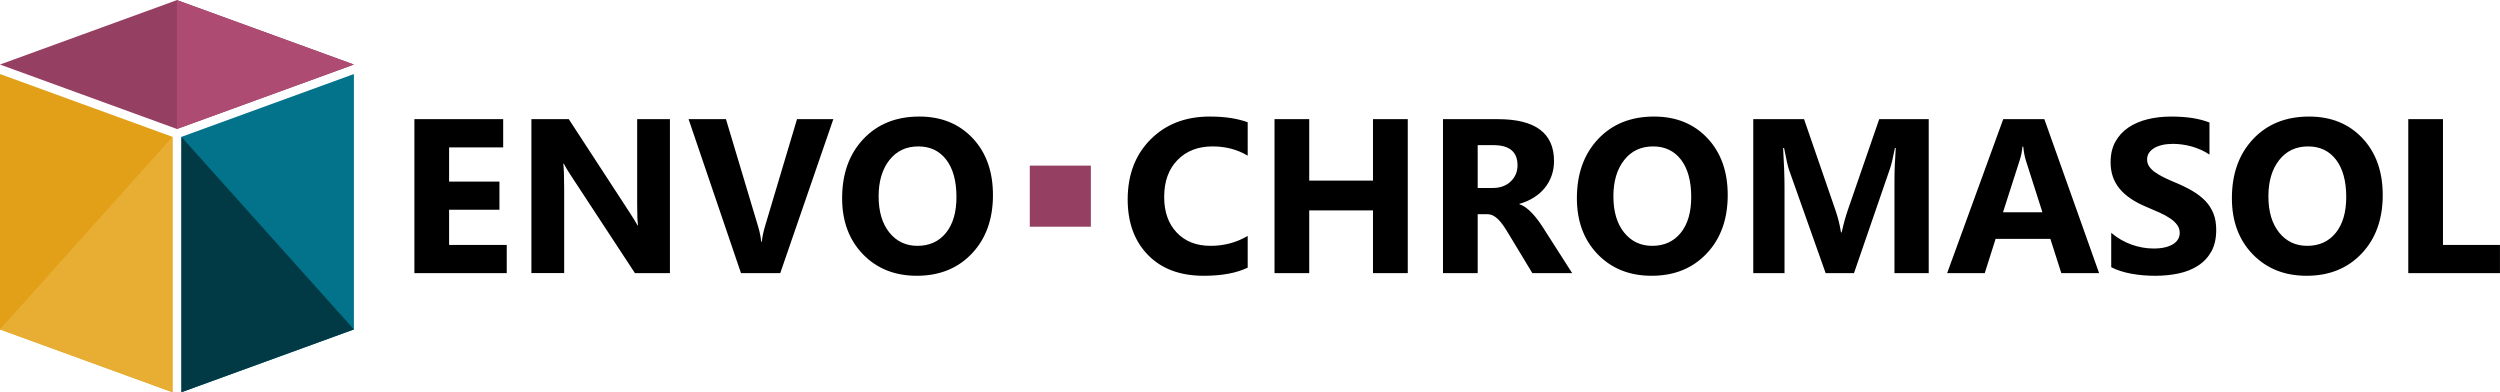 <?xml version="1.0" encoding="UTF-8"?>
<!DOCTYPE svg PUBLIC "-//W3C//DTD SVG 1.1//EN" "http://www.w3.org/Graphics/SVG/1.1/DTD/svg11.dtd">
<!-- Creator: CorelDRAW (OEM Version) -->
<svg xmlns="http://www.w3.org/2000/svg" xml:space="preserve" width="156.459mm" height="24.541mm" version="1.1" shape-rendering="geometricPrecision" text-rendering="geometricPrecision" image-rendering="optimizeQuality" fill-rule="evenodd" clip-rule="evenodd"
viewBox="0 0 15645.9 2454.1"
 xmlns:xlink="http://www.w3.org/1999/xlink"
 xmlns:xodm="http://www.corel.com/coreldraw/odm/2003">
 <g id="Layer_x0020_1">
  <g id="_2946988799680">
   <path fill="black" fill-rule="nonzero" d="M7808.52 1675.01c-70.18,33.94 -162.15,50.91 -275.44,50.91 -147.7,0 -263.98,-43.34 -348.61,-130.26 -84.85,-86.93 -127.05,-202.74 -127.05,-347.46 0,-154.12 47.47,-279.11 142.65,-374.98 95.18,-95.86 218.79,-143.79 370.62,-143.79 94.03,0 173.38,11.92 237.83,35.77l0 208.93c-64.45,-38.53 -137.84,-57.79 -220.4,-57.79 -90.36,0 -163.52,28.44 -219.02,85.32 -55.51,56.87 -83.26,133.93 -83.26,231.17 0,93.12 26.15,167.42 78.67,222.7 52.29,55.27 122.93,83.02 211.68,83.02 84.63,0 162.15,-20.64 232.33,-61.92l0 198.38zm1001.77 34.17l-217.65 0 0 -392.41 -399.06 0 0 392.41 -217.19 0 0 -963.47 217.19 0 0 384.38 399.06 0 0 -384.38 217.65 0 0 963.47zm1028.83 0l-249.3 0 -149.76 -247.92c-11.24,-18.81 -22.01,-35.55 -32.33,-50.46 -10.33,-14.67 -20.65,-27.29 -31.2,-37.84 -10.55,-10.55 -21.55,-18.57 -33.02,-24.31 -11.47,-5.5 -23.85,-8.25 -37.15,-8.25l-58.49 0 0 368.78 -217.19 0 0 -963.47 344.02 0c233.93,0 350.9,87.38 350.9,261.91 0,33.71 -5.28,64.67 -15.6,93.11 -10.32,28.44 -24.77,54.13 -43.58,77.06 -18.8,22.71 -41.51,42.43 -68.11,58.94 -26.83,16.74 -56.42,29.59 -89.22,38.99l0 2.75c14.45,4.59 28.21,11.7 41.75,21.79 13.53,10.09 26.37,21.79 38.98,35.32 12.62,13.53 24.54,27.98 36.01,43.35 11.47,15.36 21.79,30.5 31.19,45.41l182.1 284.84zm-591.25 -800.87l0 268.11 94.03 0c46.56,0 83.94,-13.54 112.15,-40.37 28.67,-27.29 43.12,-61.23 43.12,-101.37 0,-84.4 -50.46,-126.37 -151.37,-126.37l-97.93 0zm1088.47 817.61c-138.07,0 -250.44,-44.95 -337.37,-134.62 -86.92,-89.91 -130.26,-206.87 -130.26,-351.13 0,-152.28 44.03,-275.44 132.33,-369.47 88.3,-94.03 205.03,-141.27 350.66,-141.27 137.61,0 248.84,45.18 333.7,135.08 84.86,90.13 127.28,208.93 127.28,356.17 0,151.37 -44.03,273.61 -132.1,366.26 -87.84,92.65 -202.74,138.98 -344.24,138.98zm9.4 -809.58c-76.14,0 -136.69,28.44 -181.41,85.77 -44.72,57.11 -67.2,132.56 -67.2,226.6 0,95.4 22.48,170.86 67.2,226.59 44.72,55.5 103.43,83.25 175.91,83.25 74.99,0 134.16,-27.06 178.2,-80.96 43.8,-54.12 65.82,-128.89 65.82,-224.76 0,-99.99 -21.33,-177.74 -63.76,-233.24 -42.66,-55.5 -100.91,-83.25 -174.76,-83.25zm1724.89 792.84l-214.44 0 0 -576.57c0,-62.15 2.76,-130.95 8.03,-206.18l-5.27 0c-11.24,59.17 -21.33,101.6 -30.28,127.75l-225.67 655 -177.51 0 -229.8 -648.35c-6.2,-17.43 -16.29,-62.38 -30.28,-134.4l-5.96 0c5.73,94.95 8.71,178.2 8.71,249.99l0 532.76 -195.63 0 0 -963.47 317.87 0 197.01 571.06c15.6,45.64 27.06,91.51 34.17,137.84l4.13 0c11.93,-53.44 24.77,-99.77 38.3,-139.21l196.78 -569.69 309.84 0 0 963.47zm1066.22 0l-236.45 0 -68.58 -214.44 -342.64 0 -67.88 214.44 -235.31 0 350.9 -963.47 257.32 0 342.64 963.47zm-354.8 -380.94l-103.43 -323.83c-7.57,-24.31 -13.07,-53.21 -16.28,-86.69l-5.28 0c-2.29,28.21 -7.8,56.19 -16.74,83.94l-104.81 326.58 246.54 0zm430.71 344.02l0 -215.13c38.99,32.8 81.42,57.34 127.06,73.62 45.64,16.28 91.74,24.54 138.29,24.54 27.52,0 51.37,-2.52 71.56,-7.34 20.41,-5.04 37.38,-11.69 51.14,-20.64 13.76,-8.71 23.85,-19.03 30.5,-30.73 6.88,-11.93 10.09,-24.77 10.09,-38.76 0,-18.81 -5.27,-35.55 -16.05,-50.23 -10.78,-14.9 -25.46,-28.66 -44.03,-41.05 -18.58,-12.61 -40.6,-24.77 -66.28,-36.24 -25.46,-11.69 -52.98,-23.62 -82.57,-35.77 -75.22,-31.19 -131.41,-69.49 -168.34,-114.9 -36.92,-45.18 -55.27,-99.77 -55.27,-163.75 0,-50.23 9.86,-93.35 30.05,-129.35 20.18,-36.24 47.7,-65.83 82.33,-89.22 34.86,-23.16 75,-40.36 120.64,-51.37 45.63,-11.01 94.03,-16.51 145.17,-16.51 50.23,0 94.72,3.21 133.48,9.17 38.53,5.96 74.3,15.37 107.1,27.98l0 200.9c-16.28,-11.23 -33.71,-21.1 -52.75,-29.58 -19.03,-8.49 -38.76,-15.6 -58.94,-21.33 -19.95,-5.5 -40.13,-9.63 -60.09,-12.39 -19.95,-2.52 -38.76,-3.89 -56.64,-3.89 -24.77,0 -47.02,2.29 -67.2,6.88 -20.18,4.81 -37.16,11.46 -51.15,19.95 -13.76,8.48 -24.54,18.58 -32.33,30.5 -7.57,11.93 -11.24,25.23 -11.24,39.91 0,16.28 4.13,30.73 12.61,43.34 8.49,12.85 20.64,25 36.47,36.47 15.59,11.24 34.63,22.47 57.1,33.48 22.25,11.01 47.71,22.25 75.92,33.95 38.53,16.05 72.93,33.25 103.66,51.37 30.73,18.12 57.11,38.76 78.89,61.46 22.02,22.94 38.76,49.08 50.46,78.44 11.7,29.12 17.43,63.3 17.43,102.29 0,53.89 -10.09,98.84 -30.5,135.54 -20.41,36.46 -47.94,66.05 -83.02,88.52 -34.86,22.71 -75.46,38.99 -121.79,48.85 -46.55,9.87 -95.4,14.68 -147.01,14.68 -52.74,0 -102.97,-4.36 -150.67,-13.3 -47.71,-8.94 -89.22,-22.48 -124.08,-40.36zm1222.86 53.66c-138.07,0 -250.44,-44.95 -337.37,-134.62 -86.92,-89.91 -130.26,-206.87 -130.26,-351.13 0,-152.28 44.03,-275.44 132.33,-369.47 88.3,-94.03 205.03,-141.27 350.66,-141.27 137.61,0 248.84,45.18 333.7,135.08 84.86,90.13 127.28,208.93 127.28,356.17 0,151.37 -44.03,273.61 -132.1,366.26 -87.84,92.65 -202.74,138.98 -344.24,138.98zm9.4 -809.58c-76.14,0 -136.69,28.44 -181.41,85.77 -44.72,57.11 -67.2,132.56 -67.2,226.6 0,95.4 22.48,170.86 67.2,226.59 44.72,55.5 103.43,83.25 175.91,83.25 74.99,0 134.16,-27.06 178.2,-80.96 43.8,-54.12 65.82,-128.89 65.82,-224.76 0,-99.99 -21.33,-177.74 -63.76,-233.24 -42.66,-55.5 -100.91,-83.25 -174.76,-83.25zm1200.61 792.84l-573.82 0 0 -963.47 217.19 0 0 787.33 356.63 0 0 176.14z"/>
   <path fill="black" fill-rule="nonzero" d="M3171.34 1709.18l-577.95 0 0 -963.47 555.7 0 0 176.59 -338.51 0 0 214.44 315.12 0 0 175.91 -315.12 0 0 220.39 360.76 0 0 176.14zm1021.26 0l-219.02 0 -397.22 -605.47c-23.17,-35.32 -39.45,-61.92 -48.39,-79.81l-2.53 0c3.44,33.94 5.28,86.01 5.28,155.73l0 529.55 -205.04 0 0 -963.47 233.94 0 382.31 586.43c17.43,26.6 33.48,52.75 48.39,78.66l2.75 0c-3.67,-22.24 -5.5,-66.51 -5.5,-132.33l0 -532.76 205.03 0 0 963.47zm1022.65 -963.47l-332.09 963.47 -245.86 0 -327.96 -963.47 233.93 0 200.91 670.6c10.78,36.23 17.2,68.11 19.49,96.09l3.9 0c3.21,-30.04 10.09,-63.07 20.87,-98.84l199.53 -667.85 227.28 0zm522.67 980.21c-138.07,0 -250.44,-44.95 -337.37,-134.62 -86.92,-89.91 -130.26,-206.87 -130.26,-351.13 0,-152.28 44.03,-275.44 132.33,-369.47 88.3,-94.03 205.03,-141.27 350.66,-141.27 137.61,0 248.84,45.18 333.7,135.08 84.86,90.13 127.28,208.93 127.28,356.17 0,151.37 -44.03,273.61 -132.1,366.26 -87.84,92.65 -202.74,138.98 -344.24,138.98zm9.4 -809.58c-76.14,0 -136.69,28.44 -181.41,85.77 -44.72,57.11 -67.2,132.56 -67.2,226.6 0,95.4 22.48,170.86 67.2,226.59 44.72,55.5 103.43,83.25 175.91,83.25 74.99,0 134.16,-27.06 178.2,-80.96 43.8,-54.12 65.82,-128.89 65.82,-224.76 0,-99.99 -21.33,-177.74 -63.76,-233.24 -42.66,-55.5 -100.91,-83.25 -174.76,-83.25z"/>
   <polygon fill="#E2A018" points="-0.23,463.32 1079.41,856.46 1079.41,2454.74 -0.23,2061.6 "/>
   <polygon fill="#03738B" points="2214.92,463.32 1135.28,856.46 1135.28,2454.74 2214.92,2061.6 "/>
   <polygon fill="#953F62" points="-0.23,403.89 1107.35,807.16 2214.92,403.89 1107.35,0.61 "/>
   <polygon fill="#AD4B72" points="1107.35,0.61 1107.35,807.16 2214.92,403.89 "/>
   <polygon fill="#013A45" points="1135.28,856.45 2214.92,2061.6 1135.28,2454.74 "/>
   <polygon fill="#E8AE33" points="1079.41,856.45 -0.23,2061.6 1079.41,2454.74 "/>
   <polygon fill="#953F62" points="6827,1418.83 6444.69,1418.83 6444.69,1036.52 6827,1036.52 "/>
  </g>
 </g>
</svg>
